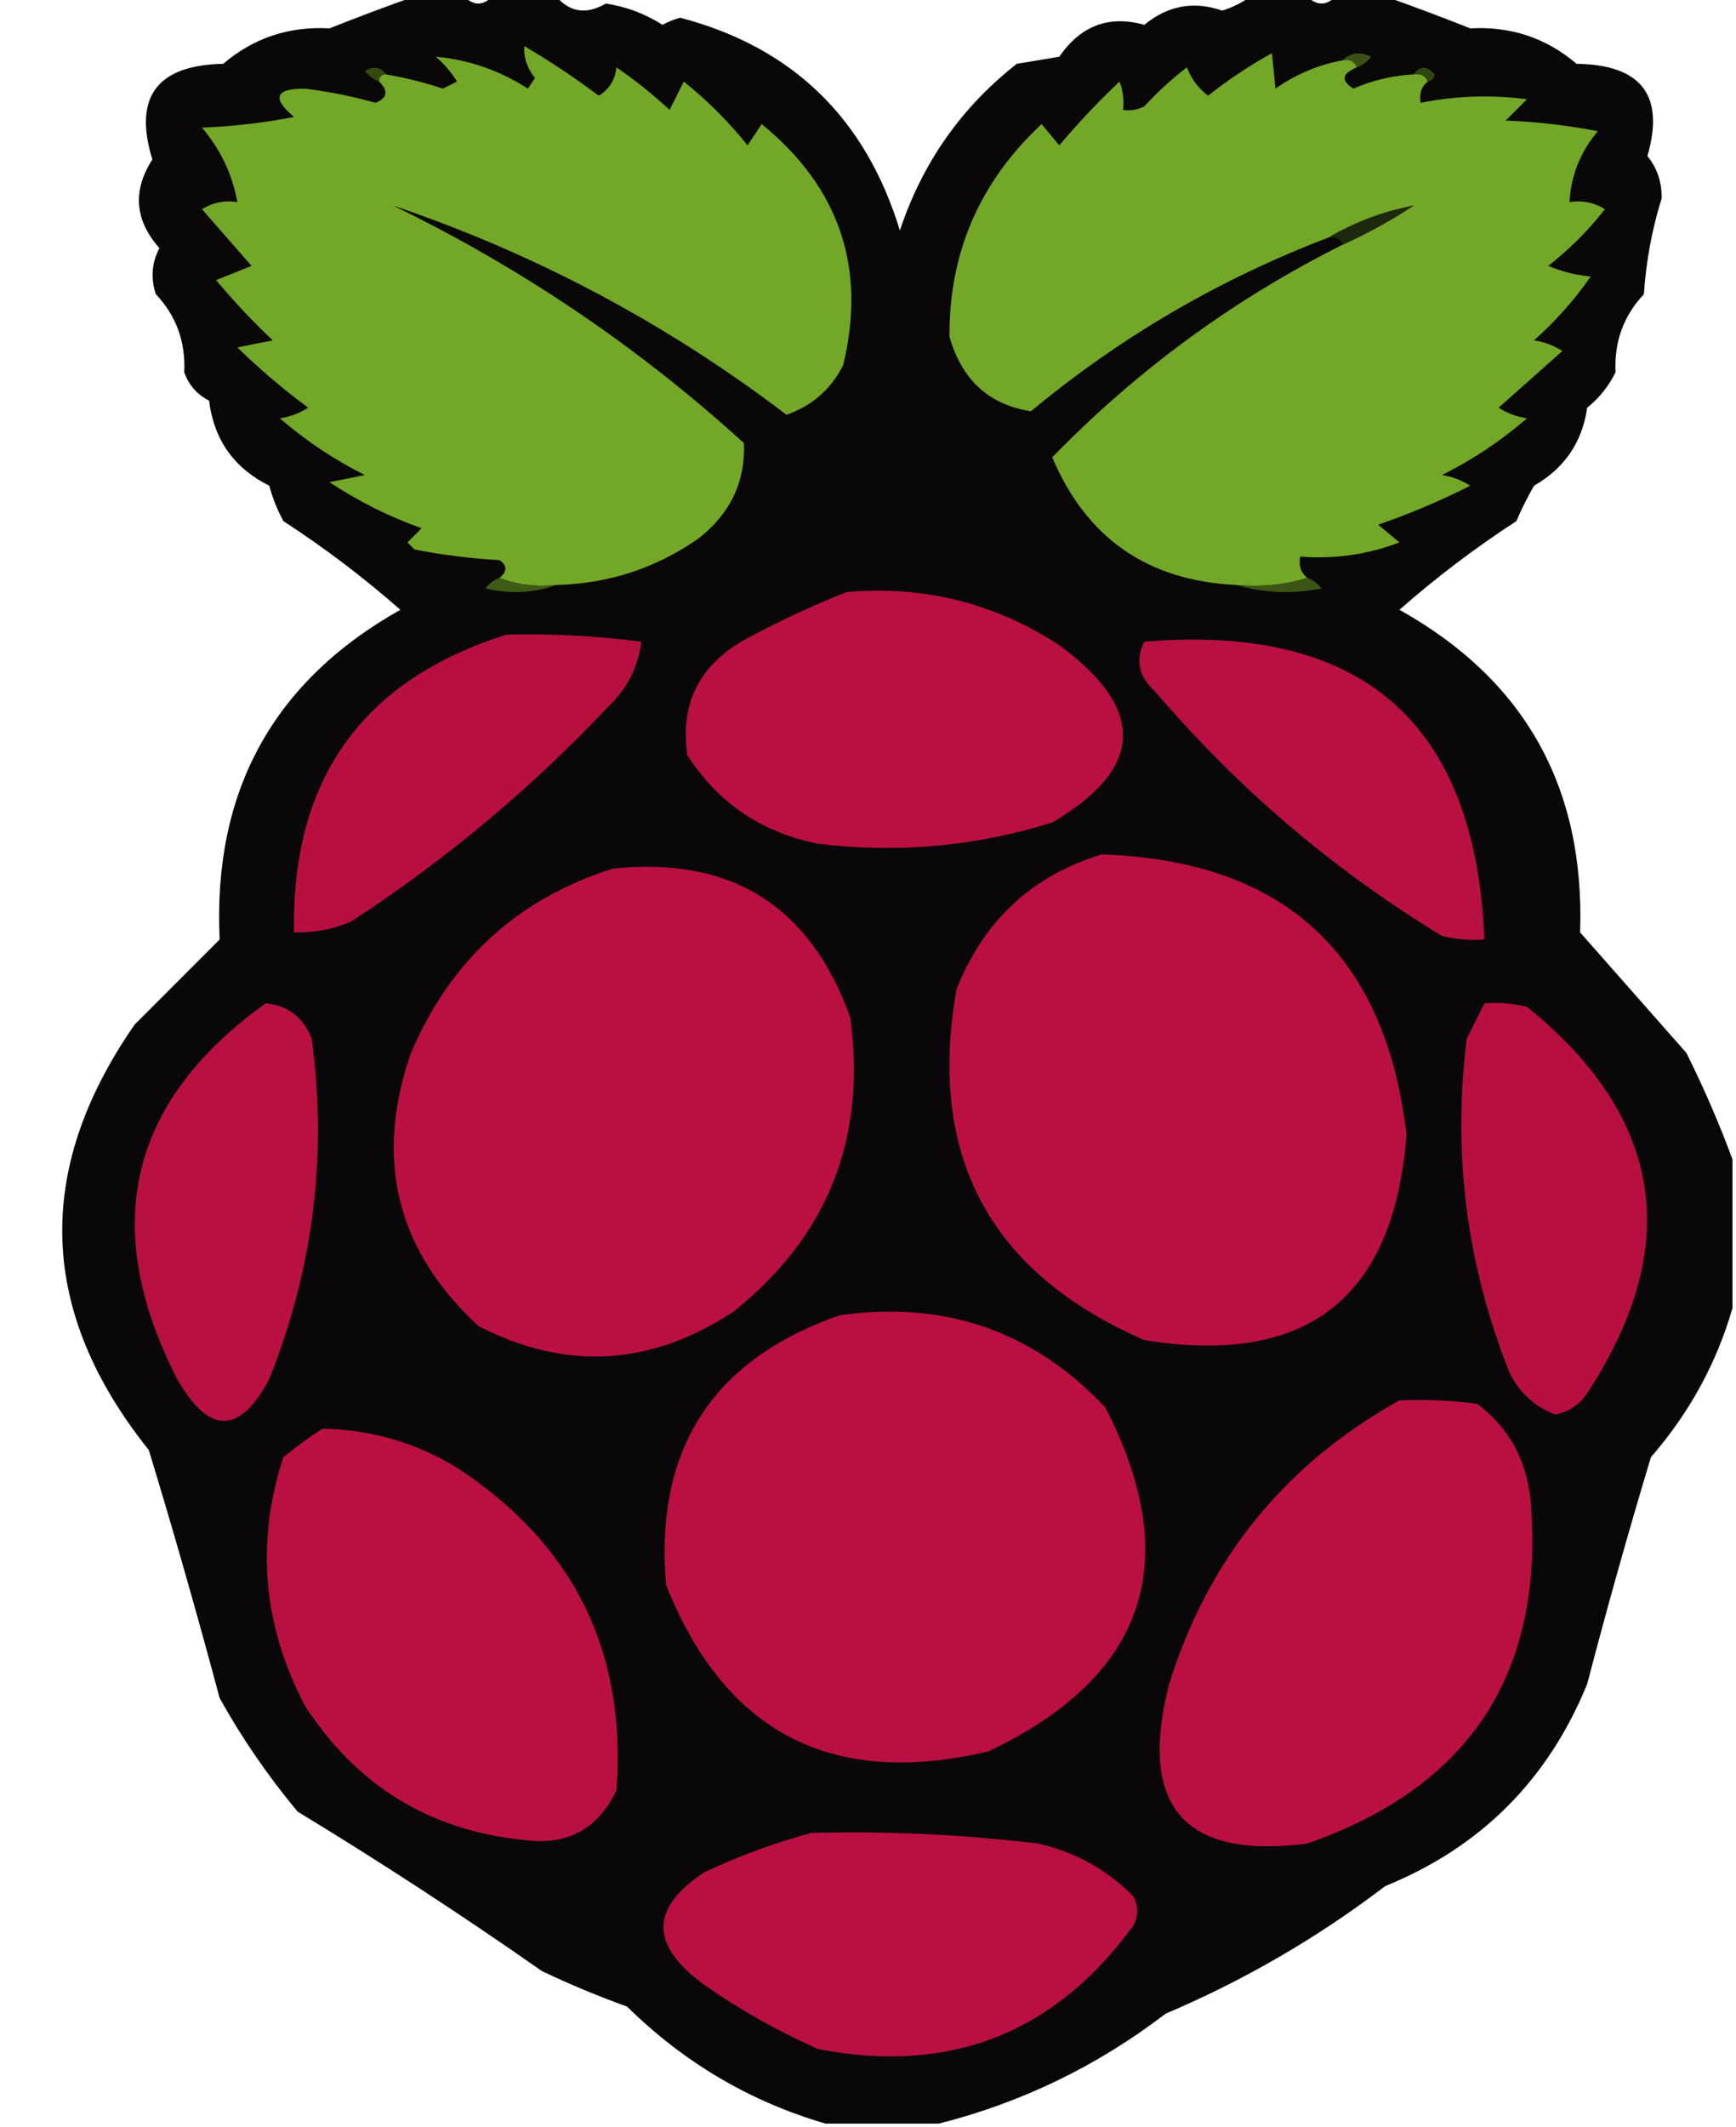 <?xml version="1.0" encoding="UTF-8"?>
<!DOCTYPE svg PUBLIC "-//W3C//DTD SVG 1.1//EN" "http://www.w3.org/Graphics/SVG/1.1/DTD/svg11.dtd">
<svg xmlns="http://www.w3.org/2000/svg" version="1.1" width="245px" height="300px" style="shape-rendering:geometricPrecision; text-rendering:geometricPrecision; image-rendering:optimizeQuality; fill-rule:evenodd; clip-rule:evenodd" xmlns:xlink="http://www.w3.org/1999/xlink">
<g><path style="opacity:0.97" fill="#030100" d="M 58.5,-0.5 C 60.833,-0.5 63.167,-0.5 65.5,-0.5C 66.833,0.833 68.167,0.833 69.5,-0.5C 72.5,-0.5 75.5,-0.5 78.5,-0.5C 80.437,1.756 82.77,2.089 85.5,0.5C 88.365,0.931 91.032,1.931 93.5,3.5C 94.293,3.069 95.127,2.735 96,2.5C 111.819,6.65 122.152,16.65 127,32.5C 130.176,22.962 135.676,15.128 143.5,9C 145.5,8.667 147.5,8.333 149.5,8C 152.507,3.611 156.507,2.111 161.5,3.5C 164.819,0.769 168.485,0.102 172.5,1.5C 174.026,1.006 175.359,0.339 176.5,-0.5C 179.167,-0.5 181.833,-0.5 184.5,-0.5C 185.833,0.833 187.167,0.833 188.5,-0.5C 190.833,-0.5 193.167,-0.5 195.5,-0.5C 199.453,0.897 203.453,2.397 207.5,4C 213.221,3.685 218.221,5.351 222.5,9C 231.645,9.124 234.979,13.457 232.5,22C 233.894,23.739 234.561,25.739 234.5,28C 233.139,32.375 232.306,36.875 232,41.5C 229.125,44.542 227.792,48.209 228,52.5C 227.047,54.455 225.713,56.122 224,57.5C 223.297,62.374 220.797,66.04 216.5,68.5C 215.573,70.113 214.739,71.779 214,73.5C 208.199,77.266 202.699,81.433 197.5,86C 215.193,95.875 223.693,111.042 223,131.5C 227.971,137.141 232.971,142.808 238,148.5C 240.486,153.489 242.652,158.489 244.5,163.5C 244.5,170.5 244.5,177.5 244.5,184.5C 242.248,192.281 238.414,199.281 233,205.5C 229.79,216.127 226.79,226.793 224,237.5C 218.474,251.026 208.974,260.526 195.5,266C 185.953,273.276 175.62,279.276 164.5,284C 154.852,291.377 144.185,296.543 132.5,299.5C 127.167,299.5 121.833,299.5 116.5,299.5C 105.863,296.395 96.529,290.895 88.5,283C 84.419,281.529 80.419,279.862 76.5,278C 65.223,270.114 53.723,262.614 42,255.5C 37.84,250.514 34.173,245.181 31,239.5C 27.865,227.764 24.532,216.097 21,204.5C 5.407,185.031 4.74,165.031 19,144.5C 23.054,140.446 27.054,136.446 31,132.5C 30.017,111.621 38.517,96.121 56.5,86C 51.301,81.433 45.801,77.266 40,73.5C 39.138,71.913 38.471,70.246 38,68.5C 33.026,66.024 30.192,62.024 29.5,56.5C 27.803,55.636 26.637,54.303 26,52.5C 26.208,48.209 24.875,44.542 22,41.5C 21.242,39.23 21.409,37.064 22.5,35C 19.007,31.059 18.674,26.892 21.5,22.5C 18.8,13.686 22.133,9.186 31.5,9C 35.779,5.351 40.779,3.685 46.5,4C 50.547,2.397 54.547,0.897 58.5,-0.5 Z"/></g>
<g><path style="opacity:1" fill="#385113" d="M 189.5,8.5 C 190.601,7.402 191.934,7.235 193.5,8C 192.956,8.717 192.289,9.217 191.5,9.5C 191.158,8.662 190.492,8.328 189.5,8.5 Z"/></g>
<g><path style="opacity:1" fill="#334a12" d="M 54.5,10.5 C 53.833,10.5 53.5,10.833 53.5,11.5C 52.711,11.217 52.044,10.717 51.5,10C 52.749,9.26 53.749,9.427 54.5,10.5 Z"/></g>
<g><path style="opacity:1" fill="#73a727" d="M 78.5,82.5 C 75.615,82.806 72.948,82.473 70.5,81.5C 71.598,80.603 71.598,79.77 70.5,79C 66.445,78.769 62.445,78.269 58.5,77.5C 58.167,77.167 57.833,76.833 57.5,76.5C 58.167,75.833 58.833,75.167 59.5,74.5C 54.897,72.865 50.563,70.698 46.5,68C 48.167,67.667 49.833,67.333 51.5,67C 47.156,64.829 43.156,62.163 39.5,59C 40.938,58.781 42.271,58.281 43.5,57.5C 39.981,54.904 36.648,52.071 33.5,49C 35.167,48.667 36.833,48.333 38.5,48C 35.65,45.318 32.984,42.484 30.5,39.5C 32.167,38.833 33.833,38.167 35.5,37.5C 33.167,34.833 30.833,32.167 28.5,29.5C 30.045,28.548 31.712,28.215 33.5,28.5C 32.781,24.562 31.114,21.062 28.5,18C 32.871,17.828 37.204,17.328 41.5,16.5C 38.339,13.832 38.839,12.499 43,12.5C 46.387,12.911 49.72,13.577 53,14.5C 54.683,13.823 54.85,12.823 53.5,11.5C 53.5,10.833 53.833,10.5 54.5,10.5C 57.203,10.956 59.87,11.622 62.5,12.5C 63.167,12.167 63.833,11.833 64.5,11.5C 63.687,10.186 62.687,9.019 61.5,8C 66.146,8.417 70.48,9.917 74.5,12.5C 74.833,12 75.167,11.5 75.5,11C 74.385,9.607 73.885,8.107 74,6.5C 77.636,8.637 81.136,10.97 84.5,13.5C 85.971,12.62 86.804,11.286 87,9.5C 89.644,11.31 92.144,13.31 94.5,15.5C 95.167,14.167 95.833,12.833 96.5,11.5C 99.861,14.194 102.86,17.194 105.5,20.5C 106.167,19.5 106.833,18.5 107.5,17.5C 118.481,26.453 122.314,37.786 119,51.5C 117.261,54.907 114.594,57.24 111,58.5C 94.097,45.632 75.597,35.799 55.5,29C 73.641,37.819 90.141,48.985 105,62.5C 105.196,68.016 103.029,72.516 98.5,76C 92.498,80.165 85.831,82.332 78.5,82.5 Z"/></g>
<g><path style="opacity:1" fill="#73a727" d="M 189.5,8.5 C 190.492,8.328 191.158,8.662 191.5,9.5C 189.375,10.368 189.209,11.368 191,12.5C 193.724,11.313 196.557,10.646 199.5,10.5C 200.492,10.328 201.158,10.662 201.5,11.5C 200.596,12.209 200.263,13.209 200.5,14.5C 205.463,13.504 210.463,13.337 215.5,14C 214.5,15 213.5,16 212.5,17C 216.871,17.172 221.204,17.672 225.5,18.5C 223.049,21.4 221.715,24.734 221.5,28.5C 223.288,28.215 224.955,28.548 226.5,29.5C 224.167,32.5 221.5,35.167 218.5,37.5C 220.423,38.308 222.423,38.808 224.5,39C 222.205,42.297 219.538,45.297 216.5,48C 217.938,48.219 219.271,48.719 220.5,49.5C 217.5,52.167 214.5,54.833 211.5,57.5C 212.729,58.281 214.062,58.781 215.5,59C 211.844,62.163 207.844,64.829 203.5,67C 204.938,67.219 206.271,67.719 207.5,68.5C 203.323,70.617 198.99,72.451 194.5,74C 195.5,74.833 196.5,75.667 197.5,76.5C 193.009,78.217 188.343,78.883 183.5,78.5C 183.263,79.791 183.596,80.791 184.5,81.5C 181.375,82.479 178.042,82.813 174.5,82.5C 162.012,81.93 153.346,75.93 148.5,64.5C 160.478,52.189 174.144,42.189 189.5,34.5C 192.967,32.933 196.3,31.099 199.5,29C 195.253,29.805 191.253,31.305 187.5,33.5C 172.143,39.345 158.143,47.512 145.5,58C 139.584,57.097 135.751,53.597 134,47.5C 133.919,35.655 138.253,25.655 147,17.5C 147.833,18.5 148.667,19.5 149.5,20.5C 152.15,17.349 154.984,14.349 158,11.5C 158.49,12.793 158.657,14.127 158.5,15.5C 159.552,15.649 160.552,15.483 161.5,15C 163.35,12.982 165.35,11.149 167.5,9.5C 168.148,11.149 169.148,12.482 170.5,13.5C 173.328,11.252 176.328,9.252 179.5,7.5C 179.654,8.909 179.821,10.576 180,12.5C 182.896,10.467 186.063,9.134 189.5,8.5 Z"/></g>
<g><path style="opacity:1" fill="#304611" d="M 199.5,10.5 C 200.386,9.224 201.386,9.224 202.5,10.5C 202.376,11.107 202.043,11.44 201.5,11.5C 201.158,10.662 200.492,10.328 199.5,10.5 Z"/></g>
<g><path style="opacity:1" fill="#1e290d" d="M 189.5,34.5 C 189.158,33.662 188.492,33.328 187.5,33.5C 191.253,31.305 195.253,29.805 199.5,29C 196.3,31.099 192.967,32.933 189.5,34.5 Z"/></g>
<g><path style="opacity:1" fill="#3e5a15" d="M 70.5,81.5 C 72.948,82.473 75.615,82.806 78.5,82.5C 75.36,83.641 72.027,83.808 68.5,83C 69.044,82.283 69.711,81.783 70.5,81.5 Z"/></g>
<g><path style="opacity:1" fill="#3b5614" d="M 184.5,81.5 C 185.289,81.783 185.956,82.283 186.5,83C 182.311,83.812 178.311,83.645 174.5,82.5C 178.042,82.813 181.375,82.479 184.5,81.5 Z"/></g>
<g><path style="opacity:1" fill="#ba1041" d="M 119.5,83.5 C 130.405,82.56 140.405,85.06 149.5,91C 161.808,100.051 161.474,108.385 148.5,116C 137.754,119.368 126.754,120.368 115.5,119C 107.522,117.434 101.355,113.267 97,106.5C 95.944,99.114 98.777,93.614 105.5,90C 110.147,87.506 114.814,85.339 119.5,83.5 Z"/></g>
<g><path style="opacity:1" fill="#b71040" d="M 71.5,89.5 C 77.869,89.347 84.203,89.68 90.5,90.5C 90.071,94.024 88.571,97.024 86,99.5C 75.002,111.173 62.836,121.339 49.5,130C 46.937,131.079 44.271,131.579 41.5,131.5C 41.114,109.911 51.114,95.911 71.5,89.5 Z"/></g>
<g><path style="opacity:1" fill="#b81040" d="M 161.5,90.5 C 192.261,87.939 208.261,101.939 209.5,132.5C 207.473,132.662 205.473,132.495 203.5,132C 188.186,122.691 174.686,111.191 163,97.5C 160.697,95.453 160.197,93.119 161.5,90.5 Z"/></g>
<g><path style="opacity:1" fill="#ba1041" d="M 155.5,120.5 C 181.183,121.351 195.516,134.517 198.5,160C 196.766,183.059 184.433,192.726 161.5,189C 139.662,179.491 130.828,162.991 135,139.5C 138.866,129.795 145.699,123.461 155.5,120.5 Z"/></g>
<g><path style="opacity:1" fill="#ba1041" d="M 86.5,122.5 C 103.198,120.762 114.365,127.762 120,143.5C 122.321,160.552 116.821,174.385 103.5,185C 91.791,192.695 79.791,193.362 67.5,187C 55.956,176.325 52.79,163.492 58,148.5C 63.602,135.391 73.103,126.724 86.5,122.5 Z"/></g>
<g><path style="opacity:1" fill="#b71040" d="M 209.5,141.5 C 211.527,141.338 213.527,141.505 215.5,142C 234.764,157.548 237.598,175.714 224,196.5C 222.883,198.124 221.383,199.124 219.5,199.5C 216.559,198.394 214.392,196.394 213,193.5C 206.972,178.311 204.972,162.644 207,146.5C 207.847,144.807 208.68,143.14 209.5,141.5 Z"/></g>
<g><path style="opacity:1" fill="#b81040" d="M 37.5,141.5 C 40.642,141.799 42.809,143.466 44,146.5C 46.218,162.982 44.218,178.982 38,194.5C 33.826,202.351 29.492,202.351 25,194.5C 14.018,172.99 18.185,155.324 37.5,141.5 Z"/></g>
<g><path style="opacity:1" fill="#ba1041" d="M 118.5,185.5 C 133.35,183.393 145.85,187.726 156,198.5C 167.191,220.294 161.691,236.461 139.5,247C 117.456,252.229 102.289,244.396 94,223.5C 92.368,204.414 100.535,191.748 118.5,185.5 Z"/></g>
<g><path style="opacity:1" fill="#ba1041" d="M 197.5,197.5 C 201.182,197.335 204.848,197.501 208.5,198C 212.916,201.324 215.416,205.824 216,211.5C 218.045,235.793 207.545,251.959 184.5,260C 167.1,262.256 160.6,254.756 165,237.5C 170.525,219.813 181.358,206.48 197.5,197.5 Z"/></g>
<g><path style="opacity:1" fill="#ba1041" d="M 45.5,201.5 C 52.312,201.603 58.646,203.437 64.5,207C 80.978,217.788 88.478,232.954 87,252.5C 84.383,257.976 80.049,260.309 74,259.5C 60.669,258.189 50.336,251.856 43,240.5C 37.081,229.172 36.081,217.506 40,205.5C 41.812,204.023 43.645,202.69 45.5,201.5 Z"/></g>
<g><path style="opacity:1" fill="#b91041" d="M 114.5,258.5 C 125.207,258.224 135.873,258.724 146.5,260C 151.767,261.193 156.267,263.693 160,267.5C 160.667,268.833 160.667,270.167 160,271.5C 148.934,286.747 134.101,292.58 115.5,289C 109.875,286.521 104.542,283.521 99.5,280C 91.684,274.391 91.684,269.057 99.5,264C 104.447,261.692 109.447,259.859 114.5,258.5 Z"/></g>
</svg>
